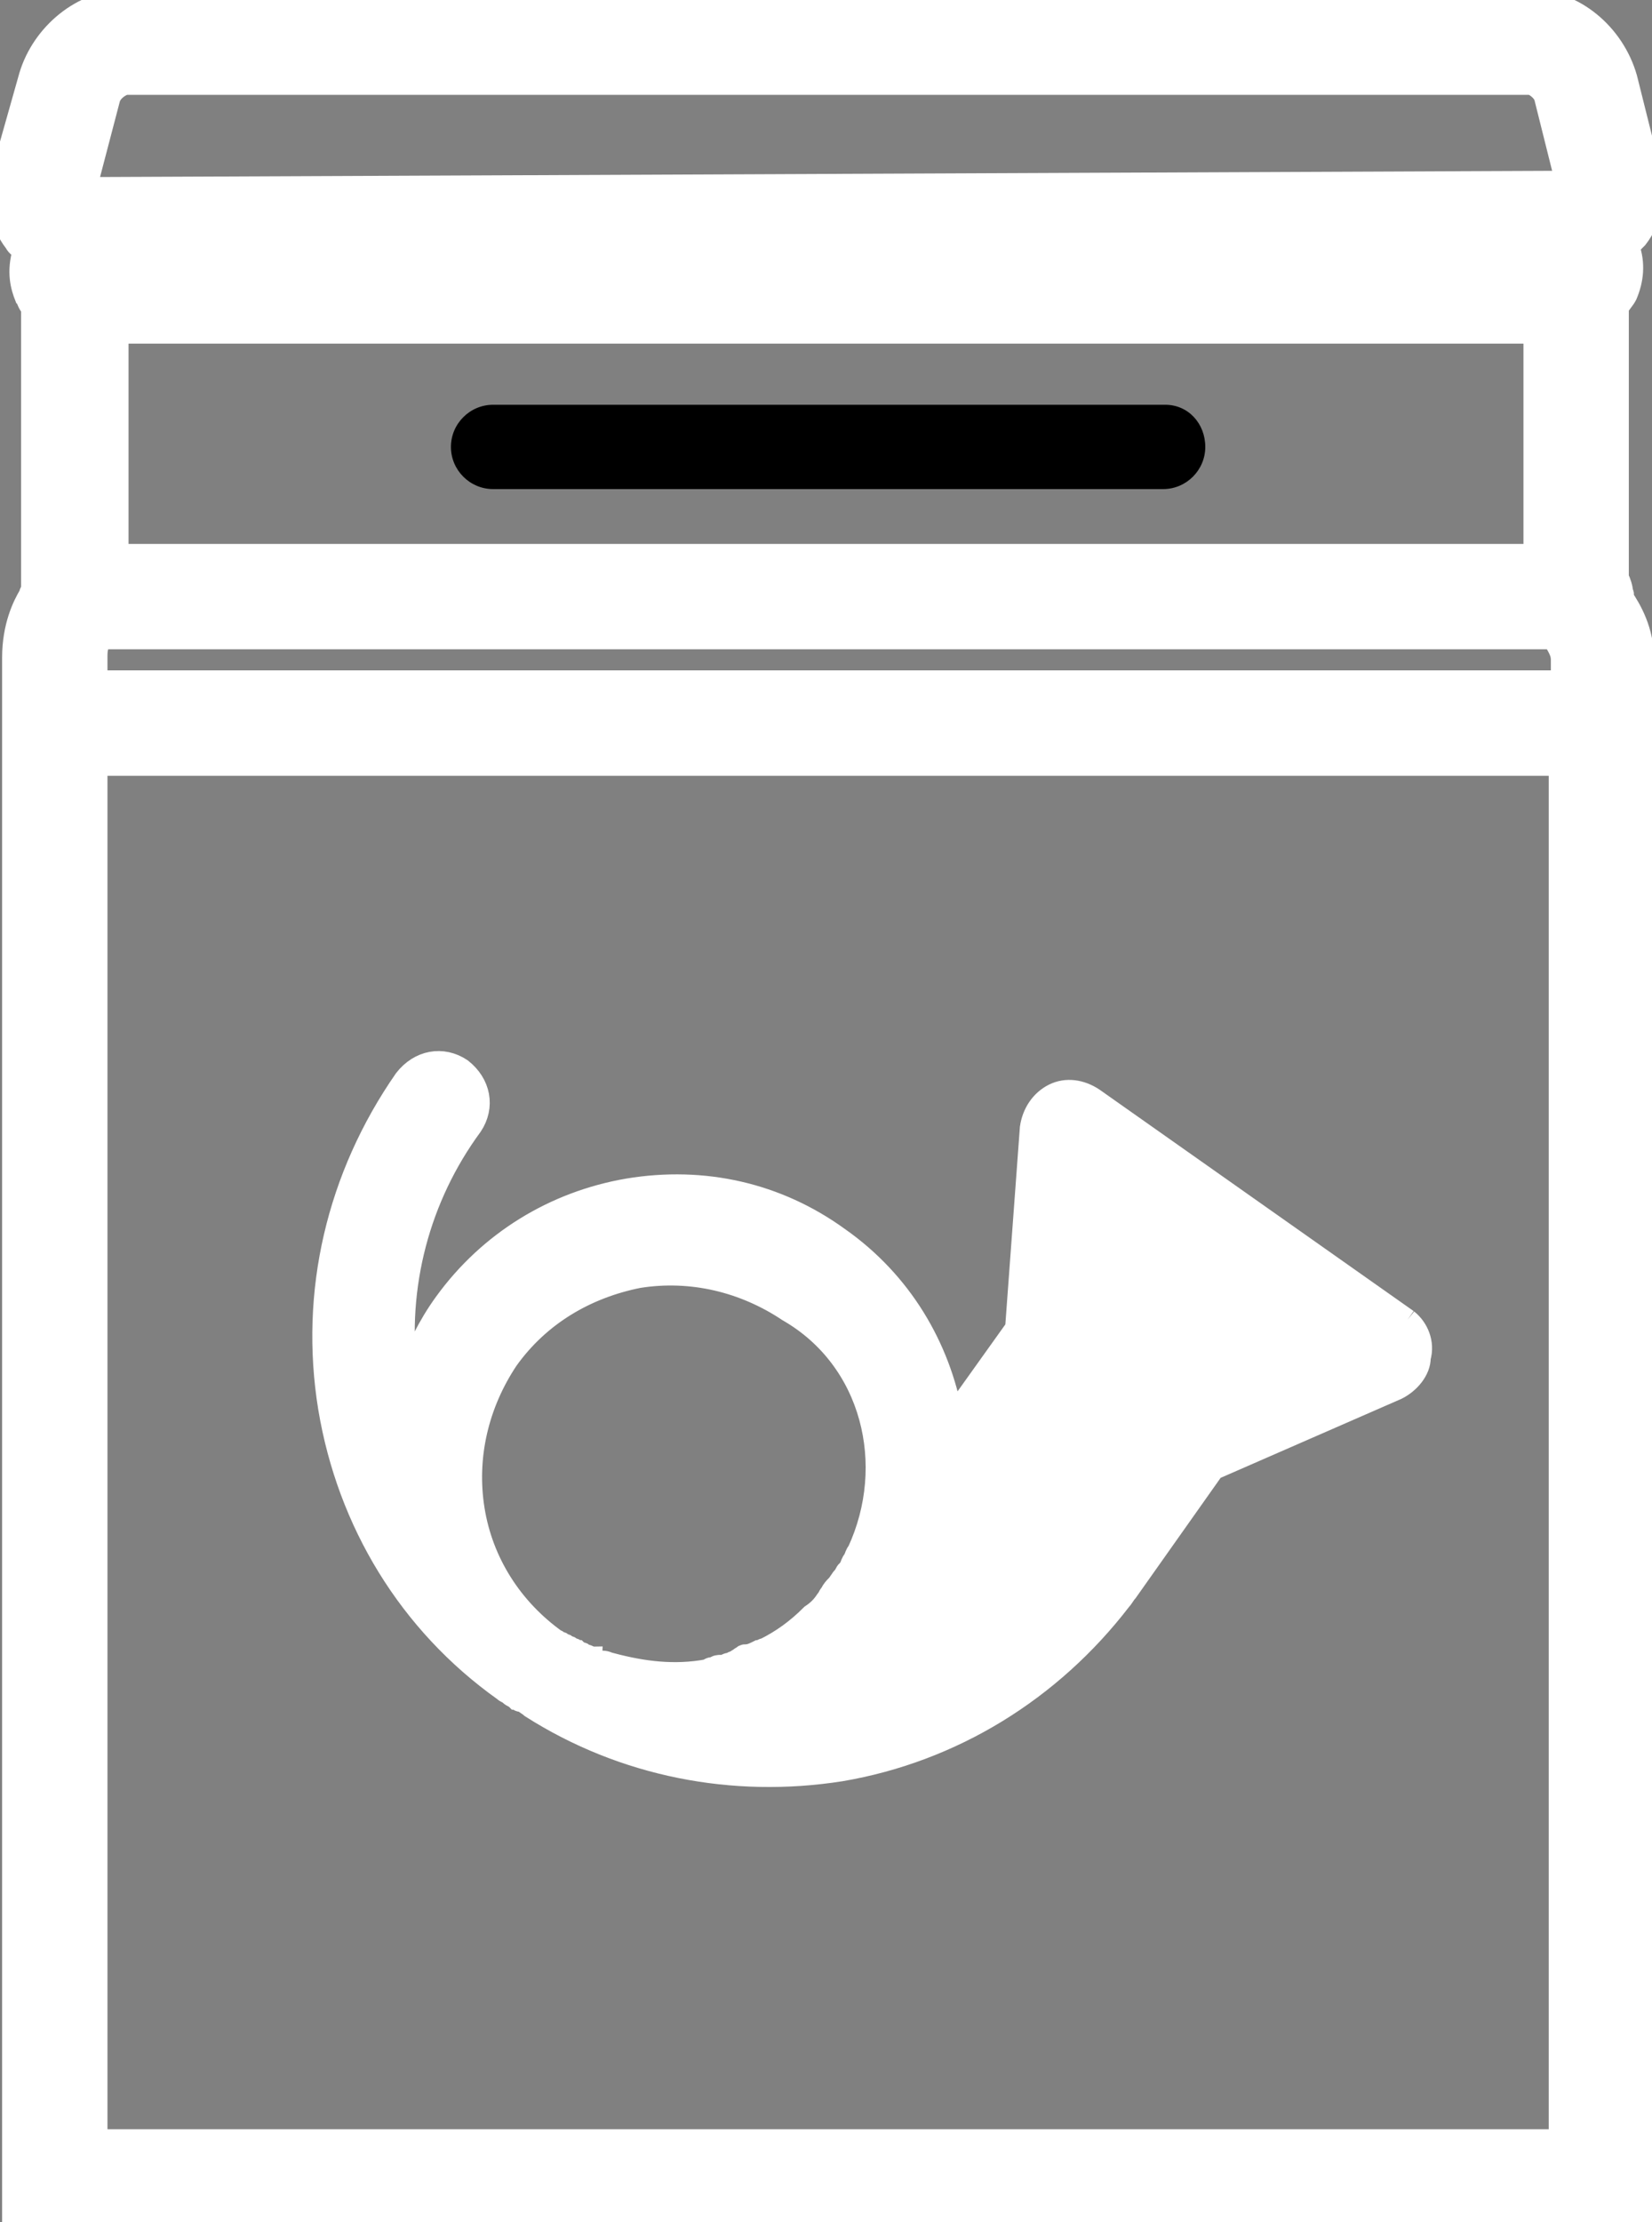 <?xml version="1.0" encoding="utf-8"?>
<!-- Generator: Adobe Illustrator 21.0.0, SVG Export Plug-In . SVG Version: 6.00 Build 0)  -->
<svg version="1.1" id="Layer_1" xmlns="http://www.w3.org/2000/svg" xmlns:xlink="http://www.w3.org/1999/xlink" x="0px" y="0px"
	 viewBox="0 0 78.4 105.4" style="enable-background:new 0 0 78.4 105.4;" xml:space="preserve">
<rect x="0" y="0" width="78.4" height="105.4" fill="#808080" stroke="none"/>
<style type="text/css">
	.st0{fill-rule:evenodd;clip-rule:evenodd; fill: #FFFFFF; stroke: #FFFFFF}
	.st1{fill:#FFFFFF; stroke: #FFFFFF}
</style>
<g>
	<path class="st1" d="M77,28.1c0-0.2-0.1-0.5-0.2-0.7V14.6c0.1-0.2,0.3-0.4,0.4-0.6c0.3-0.7,0.4-1.5,0.1-2.3c0.1-0.1,0.3-0.3,0.4-0.4
		c0.7-0.9,0.9-2.1,0.6-3.2l-1.1-4.4C76.6,1.6,74.7,0,72.6,0H6c-2.1,0-4,1.6-4.6,3.6L0.1,8.2c-0.3,1.2-0.1,2.4,0.6,3.3
		c0.1,0.2,0.3,0.3,0.4,0.4c-0.3,1-0.1,1.7,0.1,2.2c0.1,0.1,0.1,0.3,0.3,0.5l0,13.3c0,0.1-0.1,0.2-0.1,0.3c-0.3,0.5-0.8,1.5-0.8,3
		v74.3h77.4V31.3c0-1.4-0.6-2.4-1-3C77.1,28.2,77,28.1,77,28.1z M5.6,26.3V15.8h67.2v10.5H5.6z M4.6,31.1c0-0.4,0.1-0.6,0.2-0.8
		h68.9c0.3,0.5,0.4,0.7,0.4,1v1H4.6V31.1z M5.2,4.7C5.3,4.3,5.8,4,6,4h66.6c0.2,0,0.6,0.3,0.7,0.6l1,4L4.1,8.9L5.2,4.7z M4.6,101.4
		V36.3h69.4v65.2H4.6z"/>
	<path d="M55.3,19.2H23.4c-1.1,0-2,0.9-2,2s0.9,2,2,2h31.8c1.1,0,2-0.9,2-2S56.4,19.2,55.3,19.2z"/>
</g>
<path class="st0" d="M66.8,62.6L51.9,52.1c-0.6-0.4-1.3-0.5-1.9-0.2c-0.6,0.3-1,0.9-1.1,1.6L48.2,63l-3,4.2
	c-0.6-3.3-2.4-6.4-5.4-8.5c-2.9-2.1-6.4-2.9-10-2.3c-3.5,0.6-6.6,2.5-8.7,5.4c-0.8,1.1-1.3,2.2-1.8,3.4c-0.5-4.2,0.6-8.4,3.1-11.8
	c0.6-0.9,0.4-2-0.5-2.7c-0.9-0.6-2-0.4-2.7,0.5c-3.2,4.6-4.5,10.1-3.6,15.6c0.9,5.4,3.8,10.2,8.3,13.4c0.1,0.1,0.2,0.1,0.3,0.2
	c0,0,0,0,0,0c0.1,0.1,0.2,0.1,0.3,0.2c0.1,0,0.1,0.1,0.2,0.1c0,0,0,0,0.1,0c0.1,0.1,0.3,0.2,0.4,0.3c0,0,0,0,0,0
	c4.4,2.8,9.6,3.8,14.7,3c5.3-0.9,10-3.8,13.3-8.1c0,0,0,0,0,0c0.1-0.1,0.2-0.3,0.3-0.4l4.1-5.8l8.7-3.8c0.6-0.3,1.1-0.9,1.1-1.5
	C67.6,63.7,67.3,63,66.8,62.6 M40.7,73.6c-0.1,0.1-0.1,0.2-0.2,0.4c0,0,0,0,0,0c-0.1,0.1-0.1,0.2-0.2,0.4c0,0,0,0.1-0.1,0.1
	c-0.1,0.1-0.1,0.2-0.2,0.3c-0.1,0.1-0.2,0.3-0.3,0.4c-0.1,0.1-0.2,0.2-0.3,0.4c-0.1,0.1-0.1,0.2-0.2,0.3c-0.2,0.3-0.4,0.5-0.7,0.7
	c-0.7,0.7-1.4,1.2-2.2,1.6c0,0,0,0,0,0c-0.1,0-0.2,0.1-0.3,0.1c0,0,0,0,0,0c-0.2,0.1-0.4,0.2-0.6,0.2h0c-0.1,0-0.1,0-0.2,0.1
	c0,0-0.1,0-0.1,0.1c-0.1,0-0.1,0-0.2,0.1c-0.1,0-0.1,0-0.2,0.1c0,0-0.1,0-0.1,0c-0.1,0-0.2,0.1-0.3,0.1c0,0-0.1,0-0.1,0
	c-0.1,0-0.2,0-0.3,0.1c0,0,0,0,0,0c-0.1,0-0.2,0-0.3,0.1c-1.6,0.3-3.1,0.1-4.6-0.3c0,0,0,0,0,0c-0.1,0-0.2-0.1-0.4-0.1
	c0,0-0.1,0-0.1,0c-0.1,0-0.2-0.1-0.3-0.1c0,0-0.1,0-0.1-0.1c-0.1,0-0.2-0.1-0.3-0.1c-0.1,0-0.1-0.1-0.2-0.1c-0.1,0-0.2-0.1-0.2-0.1
	c-0.1,0-0.1-0.1-0.2-0.1c-0.1,0-0.1-0.1-0.2-0.1c-0.1,0-0.1-0.1-0.2-0.1c-0.1,0-0.1-0.1-0.2-0.1c-0.1,0-0.1-0.1-0.2-0.1
	c-2.1-1.5-3.5-3.7-3.9-6.2c-0.4-2.5,0.2-5,1.6-7.1c1.5-2.1,3.7-3.4,6.2-3.9c2.5-0.4,5,0.2,7.1,1.6C41.4,64.5,42.6,69.5,40.7,73.6"/>
</svg>
